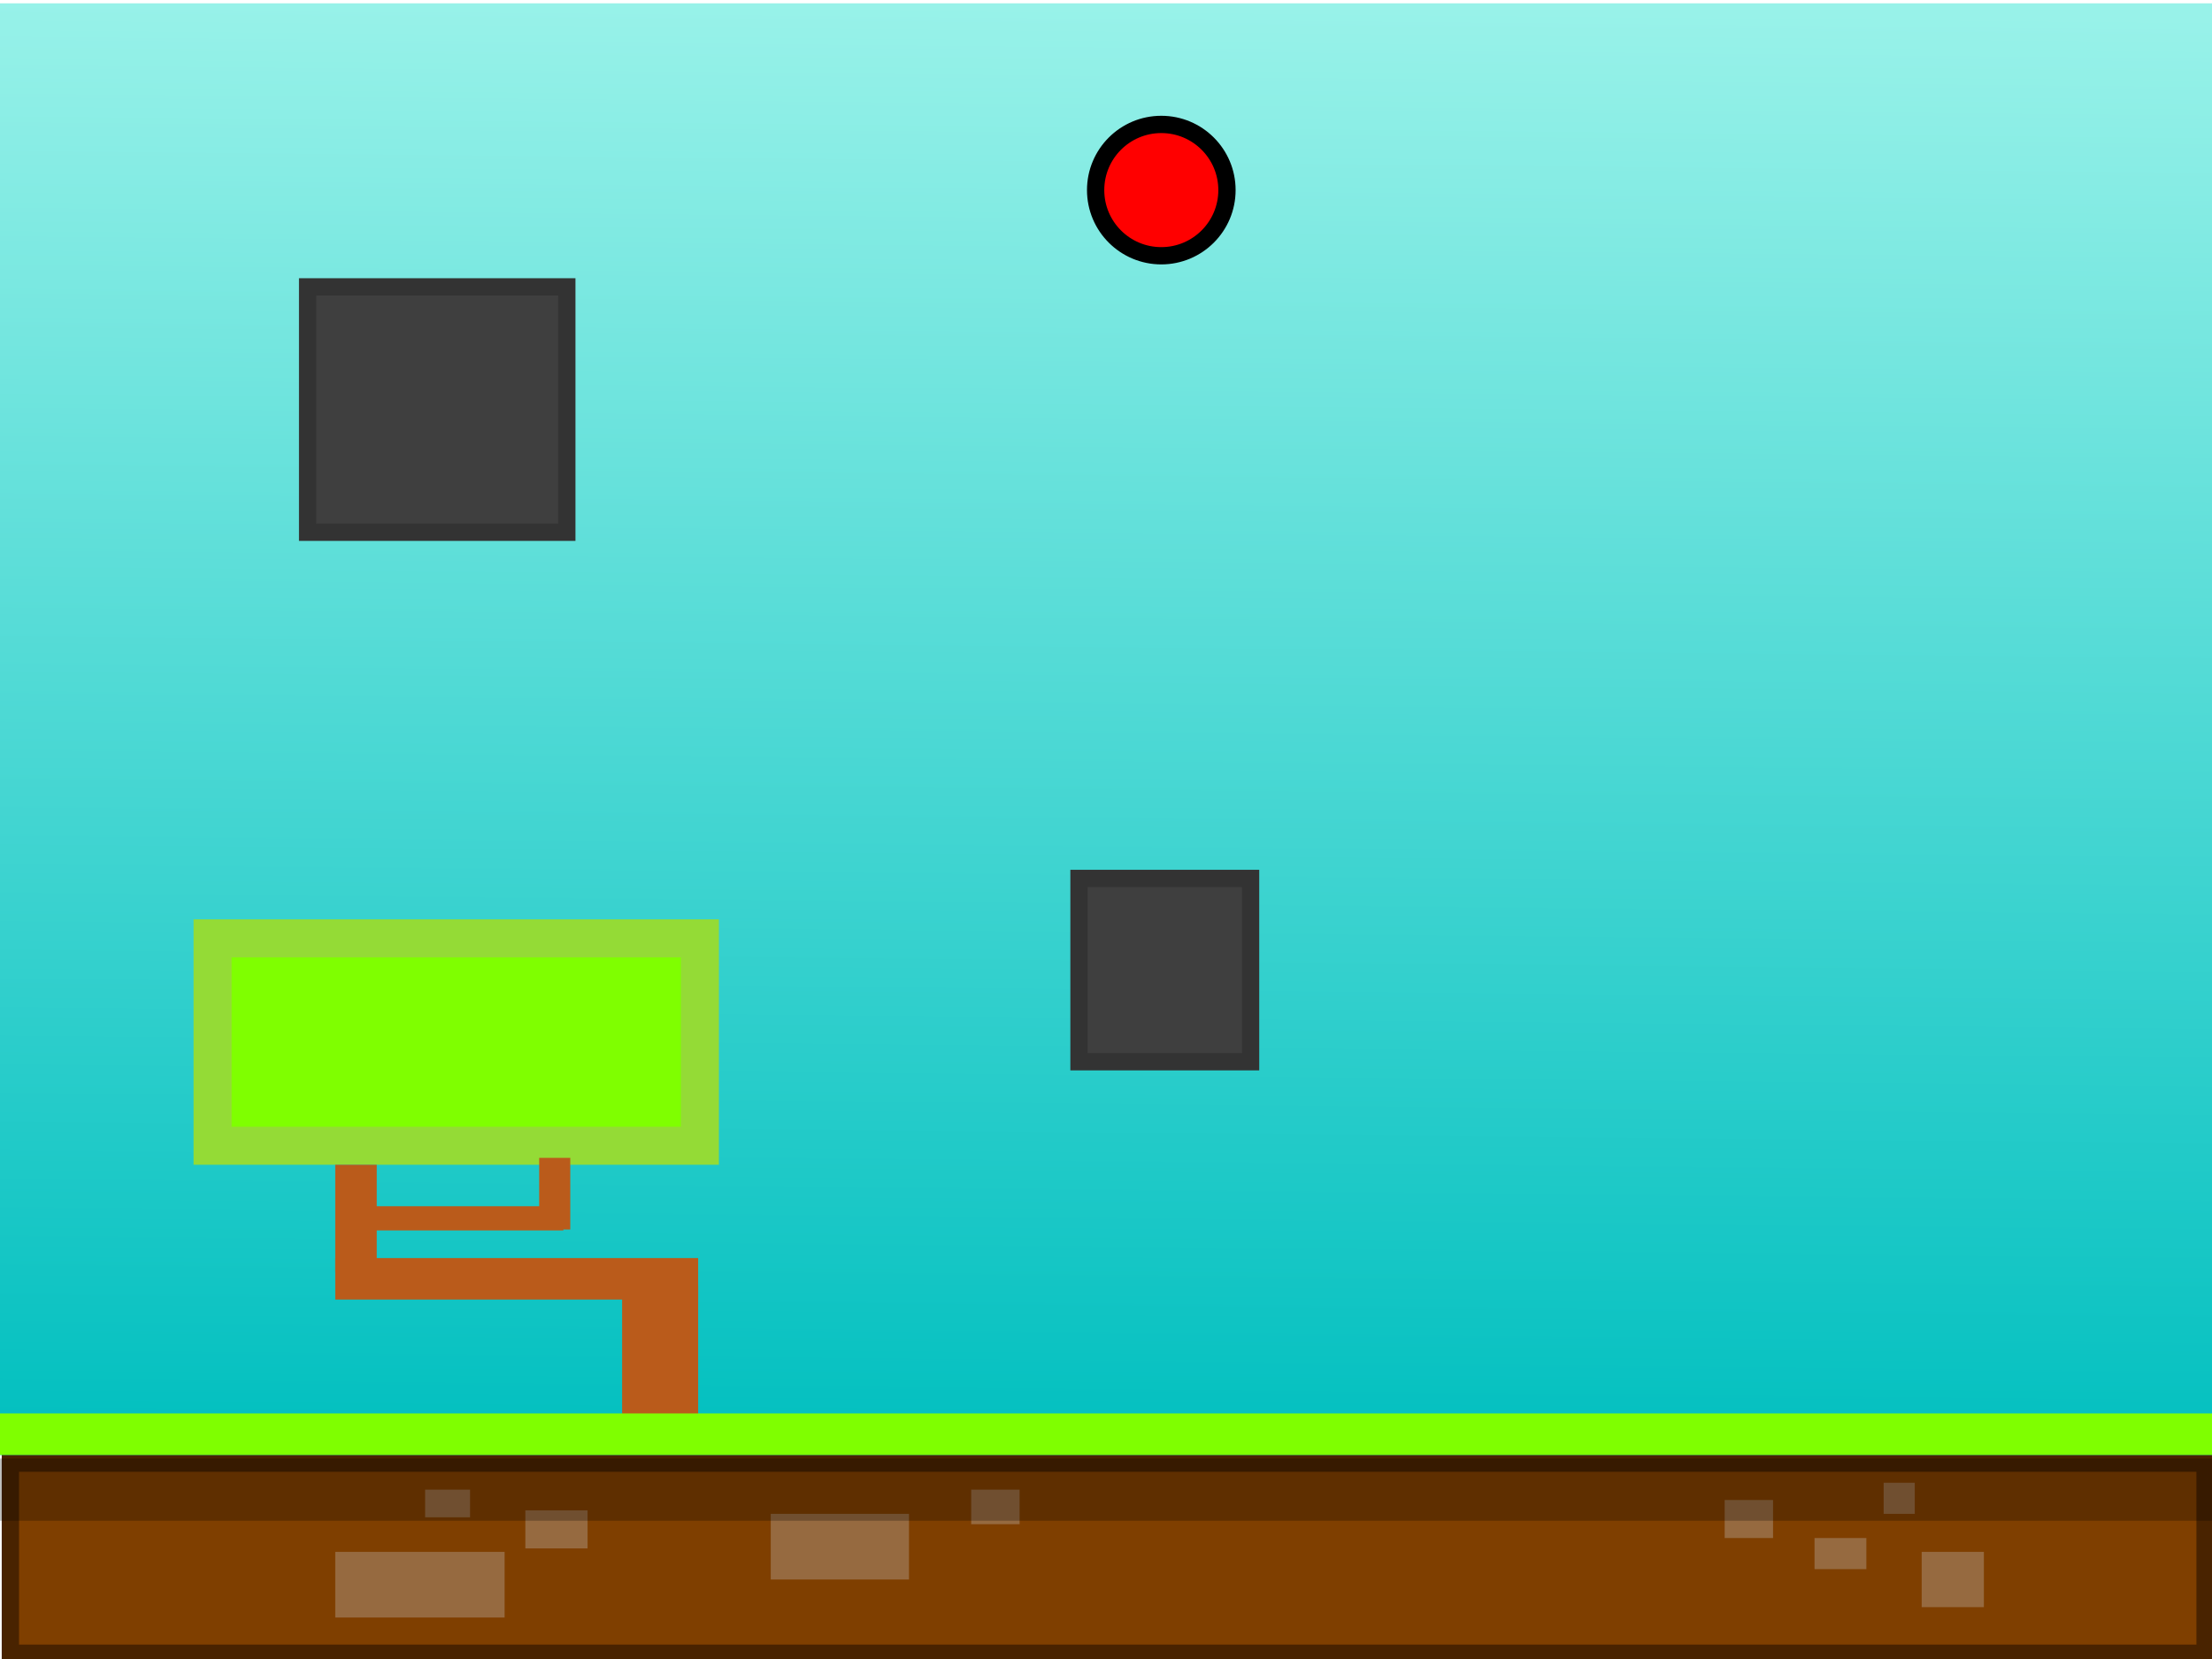 <svg width="640" height="480" xmlns="http://www.w3.org/2000/svg" xmlns:svg="http://www.w3.org/2000/svg">
 <!-- Created with SVG-edit - http://svg-edit.googlecode.com/ -->
 <defs>
  <linearGradient id="svg_15" x2="0.507" y2="1" x1="0.523" y1="0">
   <stop stop-color="#98f2e9" stop-opacity="0.996" offset="0"/>
   <stop stop-color="#00bfbf" stop-opacity="0.996" offset="1"/>
  </linearGradient>
  <linearGradient y1="0" x1="0.523" y2="1" x2="0.507" id="svg_1">
   <stop offset="0" stop-opacity="0.996" stop-color="#98f2e9"/>
   <stop offset="1" stop-opacity="0.996" stop-color="#00bfbf"/>
  </linearGradient>
  <linearGradient y1="0" x1="0.523" y2="1" x2="0.507" id="svg_14">
   <stop offset="0" stop-opacity="0.996" stop-color="#98f2e9"/>
   <stop offset="1" stop-opacity="0.996" stop-color="#00bfbf"/>
  </linearGradient>
  <linearGradient y1="0" x1="0.523" y2="1" x2="0.507" id="svg_18">
   <stop offset="0" stop-opacity="0.996" stop-color="#98f2e9"/>
   <stop offset="1" stop-opacity="0.996" stop-color="#00bfbf"/>
  </linearGradient>
  <linearGradient y1="0" x1="0.523" y2="1" x2="0.507" id="svg_21">
   <stop offset="0" stop-opacity="0.996" stop-color="#98f2e9"/>
   <stop offset="1" stop-opacity="0.996" stop-color="#00bfbf"/>
  </linearGradient>
 </defs>
 <g>
  <title>ghost</title>
  <rect fill="#966a40" stroke="#492300" stroke-width="0" stroke-dasharray="null" stroke-linejoin="null" stroke-linecap="null" x="10" y="437" width="21" height="15" id="svg_2"/>
  <rect fill="#7f3f00" stroke-width="5" stroke-dasharray="null" stroke-linejoin="null" stroke-linecap="null" x="3" y="423.333" width="635" height="55" stroke="#492300" id="ghost"/>
  <rect fill="#966a40" stroke="#492300" stroke-width="0" stroke-dasharray="null" stroke-linejoin="null" stroke-linecap="null" x="97" y="449" width="49" height="19" id="svg_3"/>
  <rect fill="#966a40" stroke="#492300" stroke-width="0" stroke-dasharray="null" stroke-linejoin="null" stroke-linecap="null" x="223" y="438" width="40" height="19" id="svg_4"/>
  <rect fill="#966a40" stroke="#492300" stroke-width="0" stroke-dasharray="null" stroke-linejoin="null" stroke-linecap="null" x="281" y="431" width="14" height="10" id="svg_5"/>
  <rect fill="#966a40" stroke="#492300" stroke-width="0" stroke-dasharray="null" stroke-linejoin="null" stroke-linecap="null" x="152" y="437" width="18" height="11" id="svg_6"/>
  <rect fill="#966a40" stroke="#492300" stroke-width="0" stroke-dasharray="null" stroke-linejoin="null" stroke-linecap="null" x="123" y="431" width="13" height="8" id="svg_7"/>
  <rect fill="#966a40" stroke-width="0" stroke-dasharray="null" stroke-linejoin="null" stroke-linecap="null" x="525" y="445" width="15" height="9" id="svg_8" stroke="#492300"/>
  <rect fill="#966a40" stroke="#492300" stroke-width="0" stroke-dasharray="null" stroke-linejoin="null" stroke-linecap="null" x="499" y="434" width="14" height="11" id="svg_9"/>
  <rect fill="#966a40" stroke="#492300" stroke-width="0" stroke-dasharray="null" stroke-linejoin="null" stroke-linecap="null" x="556" y="449" width="18" height="16" id="svg_10"/>
  <rect fill="#966a40" stroke="#492300" stroke-width="0" stroke-dasharray="null" stroke-linejoin="null" stroke-linecap="null" x="545" y="429" width="9" height="9" id="svg_11"/>
  <rect fill="#000000" stroke="#492300" stroke-width="0" stroke-dasharray="null" stroke-linejoin="null" stroke-linecap="null" opacity="0.25" x="-6" y="422" width="675" height="18" id="svg_13"/>
  <rect fill="url(#svg_15)" stroke="#492300" stroke-width="0" stroke-dasharray="null" stroke-linejoin="null" stroke-linecap="null" x="-18.63" y="0.963" width="682" height="420" id="svg_16"/>
  <rect stroke="#94db36" id="svg_17" height="60" width="141" y="271.5" x="61.5" stroke-linecap="null" stroke-linejoin="null" stroke-dasharray="null" stroke-width="11" fill="#7fff00"/>
  <rect stroke="#94db36" id="svg_19" height="31" width="12" y="337" x="97" stroke-linecap="null" stroke-linejoin="null" stroke-dasharray="null" stroke-width="0" fill="#ba5b1b"/>
  <rect stroke="#94db36" id="svg_20" height="12" width="105" y="364" x="97" stroke-linecap="null" stroke-linejoin="null" stroke-dasharray="null" stroke-width="0" fill="#ba5b1b"/>
  <rect id="svg_22" height="43" width="22" y="372" x="180" stroke-linecap="null" stroke-linejoin="null" stroke-dasharray="null" stroke-width="0" stroke="#94db36" fill="#ba5b1b"/>
  <rect id="svg_23" height="7" width="58" y="349" x="105" stroke-linecap="null" stroke-linejoin="null" stroke-dasharray="null" stroke-width="0" stroke="#94db36" fill="#ba5b1b"/>
  <rect stroke="#94db36" id="svg_24" height="20.733" width="9" y="335" x="156" stroke-linecap="null" stroke-linejoin="null" stroke-dasharray="null" stroke-width="0" fill="#ba5b1b"/>
 </g>
 <g>
  <title>hard</title>
  <ellipse stroke="#000000" fill="#FF0000" stroke-width="5" stroke-dasharray="null" stroke-linejoin="null" stroke-linecap="null" cx="336" cy="55" id="hard_2" rx="19" ry="19"/>
  <rect stroke="#333333" fill="#3f3f3f" stroke-width="5" stroke-dasharray="null" stroke-linejoin="null" stroke-linecap="null" x="312.187" y="254.156" width="49.647" height="53.041" id="static_EOO"/>
  <rect fill="#7fff00" stroke="#492300" stroke-width="0" stroke-dasharray="null" stroke-linejoin="null" stroke-linecap="null" x="-11" y="408.949" width="660" height="12" id="static"/>
  <rect id="svg_12" height="71" width="75" y="83" x="89" stroke-linecap="null" stroke-linejoin="null" stroke-dasharray="null" stroke-width="5" stroke="#333333" fill="#3f3f3f"/>
 </g>
</svg>